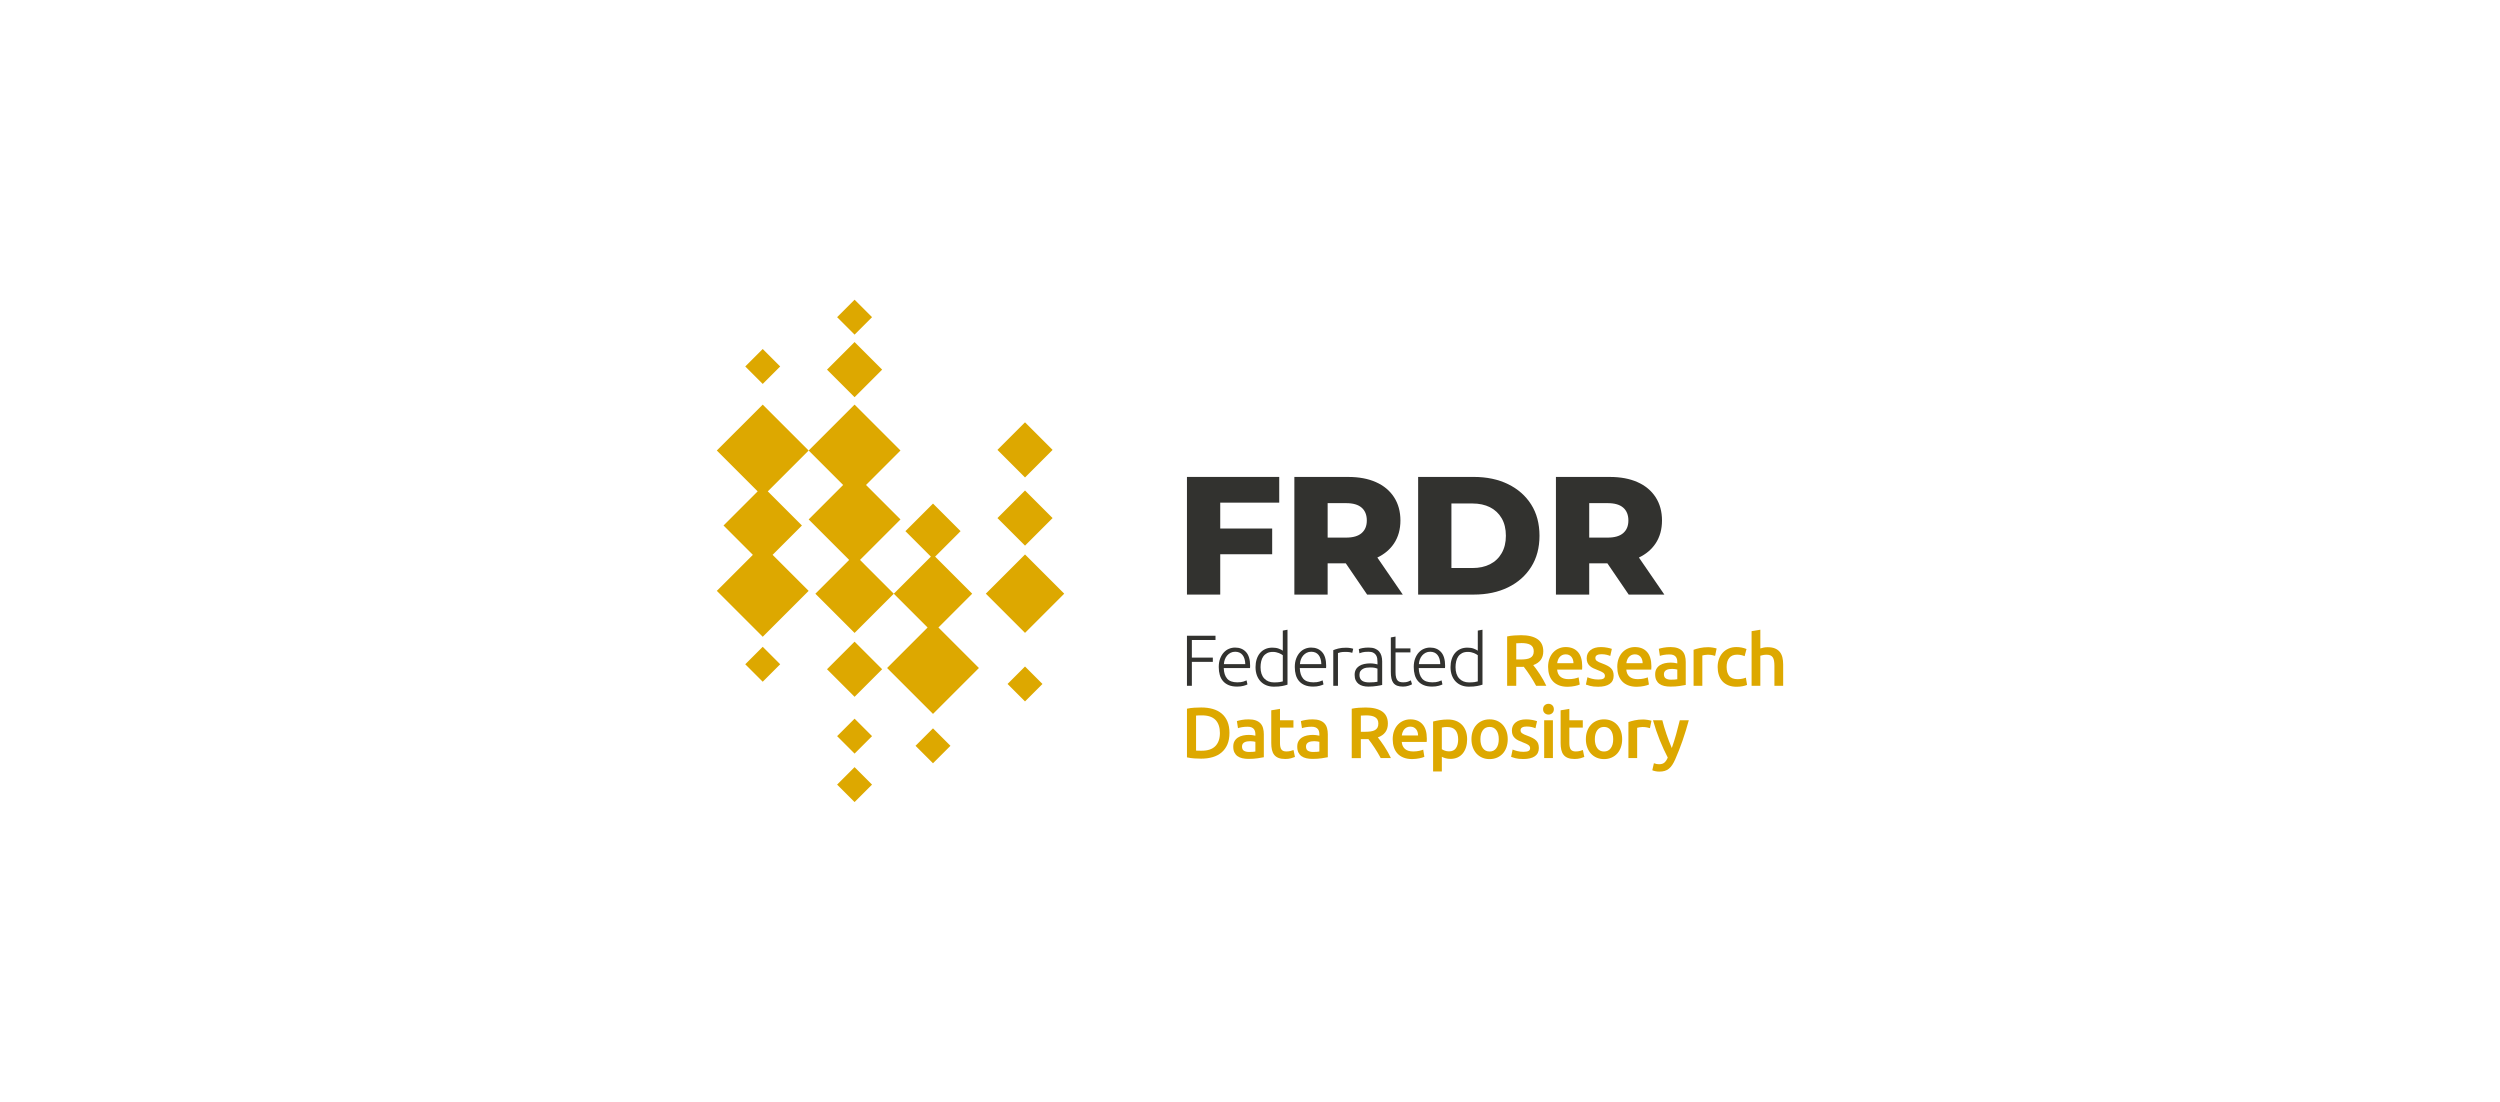<?xml version="1.0" encoding="UTF-8"?><svg id="a" xmlns="http://www.w3.org/2000/svg" viewBox="0 0 1920 846.16"><defs><style>.b{fill:#32322f;}.c{fill:#dda800;}</style></defs><g><g><g><path class="b" d="M911.58,526.7v-38.48h21.93v3.28h-18.16v13.55h16.1v3.28h-16.1v18.38h-3.78Z"/><path class="b" d="M936,512.32c0-2.52,.36-4.71,1.08-6.58,.72-1.87,1.66-3.43,2.83-4.69,1.17-1.26,2.5-2.19,4-2.8s3.04-.92,4.64-.92c3.52,0,6.32,1.15,8.41,3.44,2.09,2.3,3.14,5.83,3.14,10.6,0,.3,0,.59-.03,.89-.02,.3-.05,.57-.08,.83h-20.15c.11,3.52,.98,6.22,2.61,8.11,1.63,1.89,4.22,2.83,7.77,2.83,1.96,0,3.52-.18,4.66-.56,1.15-.37,1.98-.68,2.5-.94l.67,3.11c-.52,.3-1.49,.65-2.91,1.05-1.43,.41-3.1,.61-5.03,.61-2.52,0-4.66-.37-6.44-1.11-1.78-.74-3.24-1.78-4.38-3.11-1.15-1.33-1.98-2.91-2.5-4.75-.52-1.83-.78-3.84-.78-6.02Zm20.38-2.28c-.08-3-.78-5.33-2.11-7-1.33-1.67-3.22-2.5-5.66-2.5-1.3,0-2.45,.26-3.47,.78-1.02,.52-1.91,1.21-2.66,2.08-.76,.87-1.35,1.88-1.78,3.03-.43,1.15-.68,2.35-.75,3.61h16.43Z"/><path class="b" d="M988.8,525.81c-1.07,.37-2.44,.72-4.11,1.05s-3.78,.5-6.33,.5c-2.11,0-4.02-.34-5.75-1.03-1.72-.68-3.2-1.67-4.44-2.97-1.24-1.29-2.2-2.87-2.89-4.72-.68-1.85-1.03-3.94-1.03-6.27,0-2.18,.29-4.19,.86-6.02,.57-1.83,1.42-3.41,2.53-4.75s2.47-2.37,4.08-3.11c1.61-.74,3.45-1.11,5.53-1.11,1.89,0,3.52,.27,4.91,.81,1.39,.54,2.4,1.05,3.03,1.53v-15.43l3.61-.67v42.2Zm-3.61-22.6c-.33-.26-.75-.54-1.25-.83-.5-.3-1.08-.57-1.75-.83-.67-.26-1.39-.47-2.16-.64s-1.59-.25-2.44-.25c-1.78,0-3.27,.31-4.47,.94-1.2,.63-2.17,1.47-2.91,2.53-.74,1.05-1.28,2.3-1.61,3.72-.33,1.43-.5,2.93-.5,4.52,0,3.78,.94,6.67,2.83,8.69,1.89,2.02,4.39,3.03,7.5,3.03,1.78,0,3.21-.08,4.3-.25,1.09-.17,1.92-.34,2.47-.53v-20.1Z"/><path class="b" d="M994.4,512.32c0-2.52,.36-4.71,1.08-6.58,.72-1.87,1.66-3.43,2.83-4.69,1.17-1.26,2.5-2.19,4-2.8s3.04-.92,4.64-.92c3.52,0,6.32,1.15,8.41,3.44,2.09,2.3,3.14,5.83,3.14,10.6,0,.3,0,.59-.03,.89-.02,.3-.05,.57-.08,.83h-20.15c.11,3.52,.98,6.22,2.61,8.11,1.63,1.89,4.22,2.83,7.77,2.83,1.96,0,3.52-.18,4.66-.56,1.15-.37,1.98-.68,2.5-.94l.67,3.11c-.52,.3-1.49,.65-2.91,1.05-1.43,.41-3.1,.61-5.03,.61-2.52,0-4.66-.37-6.44-1.11-1.78-.74-3.24-1.78-4.38-3.11-1.15-1.33-1.98-2.91-2.5-4.75-.52-1.83-.78-3.84-.78-6.02Zm20.38-2.28c-.08-3-.78-5.33-2.11-7-1.33-1.67-3.22-2.5-5.66-2.5-1.3,0-2.45,.26-3.47,.78-1.02,.52-1.91,1.21-2.66,2.08-.76,.87-1.35,1.88-1.78,3.03-.43,1.15-.68,2.35-.75,3.61h16.43Z"/><path class="b" d="M1033.72,497.44c1.18,0,2.3,.09,3.36,.28,1.06,.19,1.79,.37,2.19,.55l-.72,3.11c-.3-.15-.9-.31-1.8-.47s-2.1-.25-3.58-.25c-1.56,0-2.8,.11-3.75,.33-.94,.22-1.56,.41-1.86,.56v25.15h-3.61v-27.37c.93-.41,2.2-.82,3.83-1.25,1.63-.43,3.61-.64,5.94-.64Z"/><path class="b" d="M1051.18,497.33c1.89,0,3.49,.27,4.8,.8,1.31,.54,2.38,1.28,3.19,2.22,.81,.94,1.41,2.06,1.78,3.36,.37,1.3,.56,2.7,.56,4.22v18.1c-.37,.11-.91,.23-1.61,.36-.7,.13-1.52,.27-2.44,.42s-1.95,.27-3.08,.36c-1.13,.09-2.29,.14-3.47,.14-1.52,0-2.91-.17-4.19-.5-1.28-.33-2.39-.86-3.33-1.58s-1.68-1.65-2.22-2.78c-.54-1.13-.8-2.51-.8-4.14s.3-2.89,.89-4c.59-1.11,1.43-2.03,2.5-2.75,1.07-.72,2.35-1.25,3.83-1.58,1.48-.33,3.09-.5,4.83-.5,.52,0,1.06,.03,1.64,.08,.57,.06,1.13,.13,1.67,.22,.54,.09,1,.19,1.39,.28,.39,.09,.66,.18,.8,.25v-1.78c0-1-.08-1.97-.22-2.91-.15-.94-.47-1.79-.97-2.55-.5-.76-1.2-1.37-2.11-1.83-.91-.46-2.1-.69-3.58-.69-2.11,0-3.68,.15-4.72,.44-1.04,.3-1.79,.54-2.28,.72l-.5-3.16c.63-.3,1.6-.57,2.91-.83,1.31-.26,2.9-.39,4.75-.39Zm.33,26.76c1.41,0,2.64-.05,3.69-.14,1.06-.09,1.95-.21,2.69-.36v-10.1c-.41-.18-1.06-.38-1.94-.58-.89-.2-2.11-.31-3.66-.31-.89,0-1.81,.07-2.78,.19-.96,.13-1.85,.41-2.66,.83-.81,.43-1.48,1.01-2,1.75-.52,.74-.78,1.72-.78,2.94,0,1.07,.17,1.98,.53,2.72,.35,.74,.85,1.33,1.5,1.78s1.43,.77,2.33,.97c.91,.2,1.93,.31,3.08,.31Z"/><path class="b" d="M1071.77,497.99h11.44v3.05h-11.44v15.27c0,1.63,.14,2.95,.42,3.97,.28,1.02,.67,1.8,1.19,2.36,.52,.56,1.15,.93,1.89,1.11,.74,.19,1.55,.28,2.44,.28,1.52,0,2.74-.18,3.66-.53,.93-.35,1.65-.68,2.17-.97l.89,3c-.52,.33-1.43,.71-2.72,1.14-1.3,.43-2.7,.64-4.22,.64-1.78,0-3.27-.23-4.47-.69-1.2-.46-2.17-1.17-2.89-2.11-.72-.94-1.23-2.12-1.53-3.53-.3-1.41-.44-3.07-.44-5v-26.43l3.61-.67v9.11Z"/><path class="b" d="M1085.75,512.32c0-2.52,.36-4.71,1.08-6.58,.72-1.87,1.66-3.43,2.83-4.69,1.17-1.26,2.5-2.19,4-2.8s3.04-.92,4.64-.92c3.52,0,6.32,1.15,8.41,3.44,2.09,2.3,3.14,5.83,3.14,10.6,0,.3,0,.59-.03,.89-.02,.3-.05,.57-.08,.83h-20.15c.11,3.52,.98,6.22,2.61,8.11,1.63,1.89,4.22,2.83,7.77,2.83,1.96,0,3.52-.18,4.66-.56,1.15-.37,1.98-.68,2.5-.94l.67,3.11c-.52,.3-1.49,.65-2.91,1.05-1.43,.41-3.1,.61-5.03,.61-2.52,0-4.66-.37-6.44-1.11-1.78-.74-3.24-1.78-4.38-3.11-1.15-1.33-1.98-2.91-2.5-4.75-.52-1.83-.78-3.84-.78-6.02Zm20.38-2.28c-.08-3-.78-5.33-2.11-7-1.33-1.67-3.22-2.5-5.66-2.5-1.3,0-2.45,.26-3.47,.78-1.02,.52-1.91,1.21-2.66,2.08-.76,.87-1.35,1.88-1.78,3.03-.43,1.15-.68,2.35-.75,3.61h16.43Z"/><path class="b" d="M1138.55,525.81c-1.07,.37-2.44,.72-4.11,1.05s-3.78,.5-6.33,.5c-2.11,0-4.02-.34-5.75-1.03-1.72-.68-3.2-1.67-4.44-2.97-1.24-1.29-2.2-2.87-2.89-4.72-.68-1.85-1.03-3.94-1.03-6.27,0-2.18,.29-4.19,.86-6.02,.57-1.83,1.42-3.41,2.53-4.75s2.47-2.37,4.08-3.11c1.61-.74,3.45-1.11,5.53-1.11,1.89,0,3.52,.27,4.91,.81,1.39,.54,2.4,1.05,3.03,1.53v-15.43l3.61-.67v42.2Zm-3.61-22.6c-.33-.26-.75-.54-1.25-.83-.5-.3-1.08-.57-1.75-.83-.67-.26-1.39-.47-2.16-.64s-1.59-.25-2.44-.25c-1.78,0-3.27,.31-4.47,.94-1.2,.63-2.17,1.47-2.91,2.53-.74,1.05-1.28,2.3-1.61,3.72-.33,1.43-.5,2.93-.5,4.52,0,3.78,.94,6.67,2.83,8.69,1.89,2.02,4.39,3.03,7.5,3.03,1.78,0,3.21-.08,4.3-.25,1.09-.17,1.92-.34,2.47-.53v-20.1Z"/><path class="c" d="M1168.09,487.83c5.55,0,9.8,1.02,12.74,3.05,2.94,2.04,4.41,5.15,4.41,9.33,0,5.22-2.57,8.75-7.72,10.6,.7,.85,1.5,1.89,2.39,3.11s1.79,2.55,2.72,3.97c.93,1.43,1.81,2.89,2.66,4.39s1.61,2.97,2.28,4.41h-7.83c-.7-1.33-1.46-2.67-2.28-4.02-.81-1.35-1.64-2.67-2.47-3.94-.83-1.28-1.66-2.48-2.47-3.61-.81-1.13-1.57-2.14-2.28-3.03-.52,.04-.96,.06-1.33,.06h-4.44v14.55h-7v-37.92c1.7-.37,3.51-.62,5.44-.75,1.92-.13,3.65-.19,5.16-.19Zm.5,6.05c-1.48,0-2.85,.06-4.11,.17v12.44h3.05c1.7,0,3.2-.09,4.5-.28,1.29-.18,2.38-.52,3.25-1,.87-.48,1.53-1.13,1.97-1.94,.44-.81,.67-1.85,.67-3.11,0-1.18-.22-2.18-.67-3-.44-.81-1.08-1.46-1.92-1.94s-1.82-.82-2.97-1.03-2.41-.31-3.77-.31Z"/><path class="c" d="M1188.93,512.32c0-2.55,.38-4.79,1.14-6.72,.76-1.92,1.77-3.53,3.03-4.8,1.26-1.28,2.7-2.24,4.33-2.89,1.63-.65,3.29-.97,5-.97,4,0,7.11,1.24,9.35,3.72,2.24,2.48,3.36,6.18,3.36,11.1,0,.37,0,.79-.03,1.25-.02,.46-.05,.88-.08,1.25h-19.15c.18,2.33,1.01,4.14,2.47,5.41,1.46,1.28,3.58,1.92,6.36,1.92,1.63,0,3.12-.15,4.47-.44,1.35-.3,2.42-.61,3.19-.94l.89,5.5c-.37,.19-.88,.38-1.53,.58-.65,.2-1.39,.39-2.22,.56-.83,.17-1.73,.31-2.69,.42-.96,.11-1.94,.17-2.94,.17-2.55,0-4.77-.38-6.66-1.14-1.89-.76-3.44-1.81-4.66-3.16-1.22-1.35-2.13-2.94-2.72-4.78-.59-1.83-.89-3.84-.89-6.02Zm19.49-3c0-.93-.13-1.8-.39-2.64-.26-.83-.64-1.55-1.14-2.17-.5-.61-1.11-1.09-1.83-1.44-.72-.35-1.58-.53-2.58-.53s-1.94,.19-2.72,.58c-.78,.39-1.44,.9-1.97,1.53-.54,.63-.95,1.35-1.25,2.17-.3,.81-.5,1.65-.61,2.5h12.49Z"/><path class="c" d="M1227.46,521.87c1.78,0,3.07-.21,3.89-.64,.81-.43,1.22-1.16,1.22-2.19,0-.96-.44-1.76-1.3-2.39-.87-.63-2.31-1.31-4.3-2.05-1.22-.44-2.34-.92-3.36-1.42-1.02-.5-1.9-1.08-2.64-1.75s-1.32-1.47-1.75-2.41c-.43-.94-.64-2.1-.64-3.47,0-2.66,.98-4.77,2.94-6.3,1.96-1.54,4.63-2.3,7.99-2.3,1.7,0,3.33,.16,4.89,.47s2.72,.62,3.5,.92l-1.22,5.44c-.74-.33-1.68-.64-2.83-.92-1.15-.28-2.48-.42-4-.42-1.37,0-2.48,.23-3.33,.69-.85,.46-1.28,1.18-1.28,2.14,0,.48,.08,.91,.25,1.28,.17,.37,.45,.71,.86,1.03,.41,.31,.94,.63,1.61,.94,.67,.32,1.48,.64,2.44,.97,1.59,.59,2.94,1.18,4.05,1.75s2.03,1.22,2.75,1.94,1.25,1.55,1.58,2.47,.5,2.04,.5,3.33c0,2.78-1.03,4.88-3.08,6.3s-4.99,2.14-8.8,2.14c-2.55,0-4.61-.21-6.16-.64-1.55-.43-2.65-.77-3.28-1.03l1.17-5.61c1,.41,2.19,.8,3.58,1.17,1.39,.37,2.97,.56,4.75,.56Z"/><path class="c" d="M1242.05,512.32c0-2.55,.38-4.79,1.14-6.72,.76-1.92,1.77-3.53,3.03-4.8,1.26-1.28,2.7-2.24,4.33-2.89,1.63-.65,3.29-.97,5-.97,4,0,7.11,1.24,9.35,3.72,2.24,2.48,3.36,6.18,3.36,11.1,0,.37,0,.79-.03,1.25-.02,.46-.05,.88-.08,1.25h-19.15c.18,2.33,1.01,4.14,2.47,5.41,1.46,1.28,3.58,1.92,6.36,1.92,1.63,0,3.12-.15,4.47-.44,1.35-.3,2.42-.61,3.19-.94l.89,5.5c-.37,.19-.88,.38-1.53,.58-.65,.2-1.39,.39-2.22,.56-.83,.17-1.73,.31-2.69,.42-.96,.11-1.94,.17-2.94,.17-2.55,0-4.77-.38-6.66-1.14-1.89-.76-3.44-1.81-4.66-3.16-1.22-1.35-2.13-2.94-2.72-4.78-.59-1.83-.89-3.84-.89-6.02Zm19.49-3c0-.93-.13-1.8-.39-2.64-.26-.83-.64-1.55-1.14-2.17-.5-.61-1.11-1.09-1.83-1.44-.72-.35-1.58-.53-2.58-.53s-1.94,.19-2.72,.58c-.78,.39-1.44,.9-1.97,1.53-.54,.63-.95,1.35-1.25,2.17-.3,.81-.5,1.65-.61,2.5h12.49Z"/><path class="c" d="M1282.88,496.94c2.22,0,4.09,.28,5.61,.83,1.52,.56,2.73,1.33,3.64,2.33s1.56,2.21,1.94,3.64c.39,1.43,.58,2.99,.58,4.69v17.6c-1.04,.22-2.6,.49-4.69,.81s-4.45,.47-7.08,.47c-1.74,0-3.33-.17-4.77-.5-1.44-.33-2.67-.87-3.69-1.61-1.02-.74-1.81-1.7-2.39-2.89-.57-1.18-.86-2.65-.86-4.39s.32-3.07,.97-4.22c.65-1.15,1.53-2.08,2.64-2.8,1.11-.72,2.4-1.24,3.86-1.55,1.46-.31,2.99-.47,4.58-.47,.74,0,1.52,.05,2.33,.14,.81,.09,1.68,.25,2.61,.47v-1.11c0-.78-.09-1.52-.28-2.22-.19-.7-.51-1.32-.97-1.86-.46-.54-1.07-.95-1.83-1.25-.76-.3-1.71-.44-2.86-.44-1.55,0-2.98,.11-4.27,.33-1.3,.22-2.35,.48-3.16,.78l-.83-5.44c.85-.3,2.09-.59,3.72-.89,1.63-.3,3.37-.44,5.22-.44Zm.56,25.04c2.07,0,3.65-.11,4.72-.33v-7.44c-.37-.11-.91-.22-1.61-.33-.7-.11-1.48-.17-2.33-.17-.74,0-1.49,.06-2.25,.17-.76,.11-1.44,.31-2.05,.61-.61,.3-1.1,.71-1.47,1.25-.37,.54-.56,1.21-.56,2.03,0,1.59,.5,2.69,1.5,3.3,1,.61,2.35,.92,4.05,.92Z"/><path class="c" d="M1317.22,503.71c-.56-.18-1.32-.38-2.3-.58-.98-.2-2.12-.31-3.42-.31-.74,0-1.53,.08-2.36,.22-.83,.15-1.42,.28-1.75,.39v23.26h-6.72v-27.65c1.29-.48,2.91-.93,4.86-1.36,1.94-.43,4.1-.64,6.47-.64,.44,0,.96,.03,1.55,.08,.59,.06,1.18,.13,1.78,.22,.59,.09,1.17,.2,1.72,.33,.56,.13,1,.25,1.33,.36l-1.17,5.66Z"/><path class="c" d="M1319.16,512.21c0-2.15,.33-4.15,1-6.02,.67-1.87,1.62-3.49,2.86-4.86,1.24-1.37,2.75-2.44,4.53-3.22,1.78-.78,3.77-1.17,6-1.17,2.74,0,5.33,.5,7.77,1.5l-1.44,5.5c-.78-.33-1.66-.61-2.64-.83-.98-.22-2.03-.33-3.14-.33-2.63,0-4.63,.82-6,2.47-1.37,1.65-2.05,3.97-2.05,6.97s.65,5.17,1.94,6.86c1.29,1.68,3.48,2.53,6.55,2.53,1.15,0,2.28-.11,3.39-.33,1.11-.22,2.07-.5,2.89-.83l.94,5.55c-.74,.37-1.86,.7-3.36,1-1.5,.3-3.04,.44-4.64,.44-2.48,0-4.64-.38-6.47-1.14-1.83-.76-3.35-1.81-4.55-3.16-1.2-1.35-2.1-2.96-2.69-4.83-.59-1.87-.89-3.9-.89-6.08Z"/><path class="c" d="M1345.22,526.7v-41.97l6.72-1.11v14.38c.74-.26,1.6-.48,2.58-.67,.98-.18,1.95-.28,2.91-.28,2.33,0,4.27,.32,5.8,.97,1.54,.65,2.77,1.55,3.69,2.72s1.58,2.56,1.97,4.19c.39,1.63,.58,3.44,.58,5.44v16.32h-6.72v-15.27c0-1.55-.1-2.88-.3-3.97-.2-1.09-.54-1.98-1-2.66-.46-.68-1.08-1.18-1.86-1.5-.78-.31-1.74-.47-2.89-.47-.89,0-1.8,.09-2.72,.28-.93,.19-1.61,.35-2.05,.5v23.1h-6.72Z"/></g><g><path class="c" d="M944.22,562.95c0,3.33-.52,6.23-1.55,8.69-1.04,2.46-2.51,4.52-4.41,6.16-1.91,1.65-4.2,2.87-6.88,3.66-2.68,.8-5.66,1.19-8.91,1.19-1.56,0-3.31-.07-5.27-.19-1.96-.13-3.83-.4-5.61-.81v-37.36c1.78-.41,3.66-.67,5.66-.78,2-.11,3.78-.17,5.33-.17,3.22,0,6.16,.38,8.83,1.14,2.66,.76,4.95,1.94,6.86,3.55,1.91,1.61,3.38,3.65,4.41,6.11,1.04,2.46,1.55,5.39,1.55,8.8Zm-25.65,13.49c.41,.04,.94,.07,1.61,.08,.67,.02,1.57,.03,2.72,.03,4.7,0,8.21-1.19,10.52-3.58,2.31-2.39,3.47-5.73,3.47-10.02s-1.13-7.72-3.39-10.05-5.75-3.5-10.49-3.5c-2.07,0-3.55,.06-4.44,.17v26.87Z"/><path class="c" d="M958.85,552.46c2.22,0,4.09,.28,5.61,.83,1.52,.56,2.73,1.33,3.64,2.33s1.56,2.21,1.94,3.64c.39,1.43,.58,2.99,.58,4.69v17.6c-1.04,.22-2.6,.49-4.69,.81s-4.45,.47-7.08,.47c-1.74,0-3.33-.17-4.77-.5-1.44-.33-2.67-.87-3.69-1.61-1.02-.74-1.81-1.7-2.39-2.89-.57-1.18-.86-2.65-.86-4.39s.32-3.07,.97-4.22c.65-1.15,1.53-2.08,2.64-2.8,1.11-.72,2.4-1.24,3.86-1.55,1.46-.31,2.99-.47,4.58-.47,.74,0,1.52,.05,2.33,.14,.81,.09,1.68,.25,2.61,.47v-1.11c0-.78-.09-1.52-.28-2.22-.19-.7-.51-1.32-.97-1.86-.46-.54-1.07-.95-1.83-1.25-.76-.3-1.71-.44-2.86-.44-1.55,0-2.98,.11-4.27,.33-1.3,.22-2.35,.48-3.16,.78l-.83-5.44c.85-.3,2.09-.59,3.72-.89,1.63-.3,3.37-.44,5.22-.44Zm.56,25.04c2.07,0,3.65-.11,4.72-.33v-7.44c-.37-.11-.91-.22-1.61-.33-.7-.11-1.48-.17-2.33-.17-.74,0-1.49,.06-2.25,.17-.76,.11-1.44,.31-2.05,.61-.61,.3-1.1,.71-1.47,1.25-.37,.54-.56,1.21-.56,2.03,0,1.59,.5,2.69,1.5,3.3,1,.61,2.35,.92,4.05,.92Z"/><path class="c" d="M976.31,545.52l6.72-1.11v8.77h10.33v5.61h-10.33v11.83c0,2.33,.37,4,1.11,5,.74,1,2,1.5,3.78,1.5,1.22,0,2.3-.13,3.25-.39,.94-.26,1.69-.5,2.25-.72l1.11,5.33c-.78,.33-1.79,.68-3.05,1.03s-2.74,.53-4.44,.53c-2.07,0-3.8-.28-5.19-.83-1.39-.56-2.49-1.36-3.3-2.42-.81-1.05-1.39-2.33-1.72-3.83-.33-1.5-.5-3.21-.5-5.14v-25.15Z"/><path class="c" d="M1007.99,552.46c2.22,0,4.09,.28,5.61,.83,1.52,.56,2.73,1.33,3.64,2.33s1.56,2.21,1.94,3.64c.39,1.43,.58,2.99,.58,4.69v17.6c-1.04,.22-2.6,.49-4.69,.81s-4.45,.47-7.08,.47c-1.74,0-3.33-.17-4.77-.5-1.44-.33-2.67-.87-3.69-1.61-1.02-.74-1.81-1.7-2.39-2.89-.57-1.18-.86-2.65-.86-4.39s.32-3.07,.97-4.22c.65-1.15,1.53-2.08,2.64-2.8,1.11-.72,2.4-1.24,3.86-1.55,1.46-.31,2.99-.47,4.58-.47,.74,0,1.52,.05,2.33,.14,.81,.09,1.68,.25,2.61,.47v-1.11c0-.78-.09-1.52-.28-2.22-.19-.7-.51-1.32-.97-1.86-.46-.54-1.07-.95-1.83-1.25-.76-.3-1.71-.44-2.86-.44-1.55,0-2.98,.11-4.27,.33-1.3,.22-2.35,.48-3.16,.78l-.83-5.44c.85-.3,2.09-.59,3.72-.89,1.63-.3,3.37-.44,5.22-.44Zm.56,25.04c2.07,0,3.65-.11,4.72-.33v-7.44c-.37-.11-.91-.22-1.61-.33-.7-.11-1.48-.17-2.33-.17-.74,0-1.49,.06-2.25,.17-.76,.11-1.44,.31-2.05,.61-.61,.3-1.1,.71-1.47,1.25-.37,.54-.56,1.21-.56,2.03,0,1.59,.5,2.69,1.5,3.3,1,.61,2.35,.92,4.05,.92Z"/><path class="c" d="M1048.74,543.35c5.55,0,9.8,1.02,12.74,3.05,2.94,2.04,4.41,5.15,4.41,9.33,0,5.22-2.57,8.75-7.72,10.6,.7,.85,1.5,1.89,2.39,3.11s1.79,2.55,2.72,3.97c.93,1.43,1.81,2.89,2.66,4.39s1.61,2.97,2.28,4.41h-7.83c-.7-1.33-1.46-2.67-2.28-4.02-.81-1.35-1.64-2.67-2.47-3.94-.83-1.28-1.66-2.48-2.47-3.61-.81-1.13-1.57-2.14-2.28-3.03-.52,.04-.96,.06-1.33,.06h-4.44v14.55h-7v-37.92c1.7-.37,3.51-.62,5.44-.75,1.92-.13,3.65-.19,5.16-.19Zm.5,6.05c-1.48,0-2.85,.06-4.11,.17v12.44h3.05c1.7,0,3.2-.09,4.5-.28,1.29-.18,2.38-.52,3.25-1,.87-.48,1.53-1.13,1.97-1.94,.44-.81,.67-1.85,.67-3.11,0-1.18-.22-2.18-.67-3-.44-.81-1.08-1.46-1.92-1.94s-1.82-.82-2.97-1.03-2.41-.31-3.77-.31Z"/><path class="c" d="M1069.59,567.84c0-2.55,.38-4.79,1.14-6.72,.76-1.92,1.77-3.53,3.03-4.8,1.26-1.28,2.7-2.24,4.33-2.89,1.63-.65,3.29-.97,5-.97,4,0,7.11,1.24,9.35,3.72,2.24,2.48,3.36,6.18,3.36,11.1,0,.37,0,.79-.03,1.25-.02,.46-.05,.88-.08,1.25h-19.15c.18,2.33,1.01,4.14,2.47,5.41,1.46,1.28,3.58,1.92,6.36,1.92,1.63,0,3.12-.15,4.47-.44,1.35-.3,2.42-.61,3.19-.94l.89,5.5c-.37,.19-.88,.38-1.53,.58-.65,.2-1.39,.39-2.22,.56-.83,.17-1.73,.31-2.69,.42-.96,.11-1.94,.17-2.94,.17-2.55,0-4.77-.38-6.66-1.14-1.89-.76-3.44-1.81-4.66-3.16-1.22-1.35-2.13-2.94-2.72-4.78-.59-1.83-.89-3.84-.89-6.02Zm19.49-3c0-.93-.13-1.8-.39-2.64-.26-.83-.64-1.55-1.14-2.17-.5-.61-1.11-1.09-1.83-1.44-.72-.35-1.58-.53-2.58-.53s-1.94,.19-2.72,.58c-.78,.39-1.44,.9-1.97,1.53-.54,.63-.95,1.35-1.25,2.17-.3,.81-.5,1.65-.61,2.5h12.49Z"/><path class="c" d="M1126.76,567.73c0,2.22-.29,4.26-.86,6.11-.57,1.85-1.4,3.44-2.47,4.77s-2.41,2.37-4.02,3.11c-1.61,.74-3.43,1.11-5.47,1.11-1.37,0-2.63-.17-3.78-.5-1.15-.33-2.09-.7-2.83-1.11v11.27h-6.72v-38.36c1.37-.37,3.05-.72,5.05-1.06,2-.33,4.11-.5,6.33-.5s4.35,.35,6.16,1.05c1.81,.7,3.36,1.71,4.64,3.03,1.28,1.31,2.26,2.91,2.94,4.77,.68,1.87,1.03,3.97,1.03,6.3Zm-6.89,.11c0-3-.68-5.33-2.03-7-1.35-1.67-3.53-2.5-6.52-2.5-.63,0-1.29,.03-1.97,.08-.69,.06-1.36,.18-2.03,.36v16.6c.59,.41,1.38,.79,2.36,1.14,.98,.35,2.03,.53,3.14,.53,2.44,0,4.23-.83,5.36-2.5,1.13-1.67,1.69-3.9,1.69-6.72Z"/><path class="c" d="M1157.94,567.67c0,2.3-.33,4.39-1,6.27-.67,1.89-1.61,3.5-2.83,4.83-1.22,1.33-2.69,2.37-4.41,3.11-1.72,.74-3.62,1.11-5.69,1.11s-3.96-.37-5.66-1.11c-1.7-.74-3.16-1.78-4.39-3.11-1.22-1.33-2.17-2.94-2.86-4.83-.69-1.89-1.03-3.98-1.03-6.27s.34-4.38,1.03-6.25c.68-1.87,1.65-3.47,2.89-4.8,1.24-1.33,2.71-2.36,4.41-3.08s3.57-1.08,5.61-1.08,3.91,.36,5.63,1.08,3.19,1.75,4.41,3.08,2.17,2.93,2.86,4.8c.68,1.87,1.03,3.95,1.03,6.25Zm-6.88,0c0-2.89-.62-5.17-1.86-6.86-1.24-1.68-2.97-2.53-5.19-2.53s-3.95,.84-5.19,2.53c-1.24,1.69-1.86,3.97-1.86,6.86s.62,5.24,1.86,6.94c1.24,1.7,2.97,2.55,5.19,2.55s3.95-.85,5.19-2.55c1.24-1.7,1.86-4.02,1.86-6.94Z"/><path class="c" d="M1170.01,577.39c1.78,0,3.07-.21,3.89-.64,.81-.43,1.22-1.16,1.22-2.19,0-.96-.44-1.76-1.3-2.39-.87-.63-2.31-1.31-4.3-2.05-1.22-.44-2.34-.92-3.36-1.42-1.02-.5-1.9-1.08-2.64-1.75s-1.32-1.47-1.75-2.41c-.43-.94-.64-2.1-.64-3.47,0-2.66,.98-4.77,2.94-6.3,1.96-1.54,4.63-2.3,7.99-2.3,1.7,0,3.33,.16,4.89,.47s2.72,.62,3.5,.92l-1.22,5.44c-.74-.33-1.68-.64-2.83-.92-1.15-.28-2.48-.42-4-.42-1.37,0-2.48,.23-3.33,.69-.85,.46-1.28,1.18-1.28,2.14,0,.48,.08,.91,.25,1.28,.17,.37,.45,.71,.86,1.03,.41,.31,.94,.63,1.61,.94,.67,.32,1.48,.64,2.44,.97,1.59,.59,2.94,1.18,4.05,1.75s2.03,1.22,2.75,1.94,1.25,1.55,1.58,2.47,.5,2.04,.5,3.33c0,2.78-1.03,4.88-3.08,6.3s-4.99,2.14-8.8,2.14c-2.55,0-4.61-.21-6.16-.64-1.55-.43-2.65-.77-3.28-1.03l1.17-5.61c1,.41,2.19,.8,3.58,1.17,1.39,.37,2.97,.56,4.75,.56Z"/><path class="c" d="M1193.36,544.69c0,1.26-.41,2.26-1.22,3-.81,.74-1.78,1.11-2.89,1.11s-2.13-.37-2.94-1.11c-.81-.74-1.22-1.74-1.22-3s.41-2.31,1.22-3.05c.81-.74,1.79-1.11,2.94-1.11s2.07,.37,2.89,1.11c.81,.74,1.22,1.76,1.22,3.05Zm-.72,37.53h-6.72v-29.04h6.72v29.04Z"/><path class="c" d="M1198.54,545.52l6.72-1.11v8.77h10.33v5.61h-10.33v11.83c0,2.33,.37,4,1.11,5,.74,1,2,1.5,3.78,1.5,1.22,0,2.3-.13,3.25-.39,.94-.26,1.69-.5,2.25-.72l1.11,5.33c-.78,.33-1.79,.68-3.05,1.03s-2.74,.53-4.44,.53c-2.07,0-3.8-.28-5.19-.83-1.39-.56-2.49-1.36-3.3-2.42-.81-1.05-1.39-2.33-1.72-3.83-.33-1.5-.5-3.21-.5-5.14v-25.15Z"/><path class="c" d="M1245.82,567.67c0,2.3-.33,4.39-1,6.27-.67,1.89-1.61,3.5-2.83,4.83-1.22,1.33-2.69,2.37-4.41,3.11-1.72,.74-3.62,1.11-5.69,1.11s-3.96-.37-5.66-1.11c-1.7-.74-3.16-1.78-4.39-3.11-1.22-1.33-2.17-2.94-2.86-4.83-.69-1.89-1.03-3.98-1.03-6.27s.34-4.38,1.03-6.25c.68-1.87,1.65-3.47,2.89-4.8,1.24-1.33,2.71-2.36,4.41-3.08s3.57-1.08,5.61-1.08,3.91,.36,5.63,1.08,3.19,1.75,4.41,3.08,2.17,2.93,2.86,4.8c.68,1.87,1.03,3.95,1.03,6.25Zm-6.88,0c0-2.89-.62-5.17-1.86-6.86-1.24-1.68-2.97-2.53-5.19-2.53s-3.95,.84-5.19,2.53c-1.24,1.69-1.86,3.97-1.86,6.86s.62,5.24,1.86,6.94c1.24,1.7,2.97,2.55,5.19,2.55s3.95-.85,5.19-2.55c1.24-1.7,1.86-4.02,1.86-6.94Z"/><path class="c" d="M1267.17,559.23c-.56-.18-1.32-.38-2.3-.58-.98-.2-2.12-.31-3.42-.31-.74,0-1.53,.08-2.36,.22-.83,.15-1.42,.28-1.75,.39v23.26h-6.72v-27.65c1.29-.48,2.91-.93,4.86-1.36,1.94-.43,4.1-.64,6.47-.64,.44,0,.96,.03,1.55,.08,.59,.06,1.18,.13,1.78,.22,.59,.09,1.17,.2,1.72,.33,.56,.13,1,.25,1.33,.36l-1.17,5.66Z"/><path class="c" d="M1297,553.18c-2.99,11.03-6.47,21.02-10.42,29.98-.74,1.67-1.5,3.09-2.28,4.28-.78,1.18-1.65,2.16-2.61,2.94-.96,.78-2.04,1.34-3.22,1.69-1.19,.35-2.56,.53-4.11,.53-1.04,0-2.07-.11-3.08-.33-1.02-.22-1.79-.46-2.31-.72l1.22-5.39c1.34,.52,2.66,.78,3.96,.78,1.75,0,3.11-.42,4.1-1.25,.98-.83,1.85-2.12,2.59-3.86-2.12-4.07-4.15-8.51-6.11-13.32-1.95-4.81-3.69-9.92-5.21-15.32h7.16c.37,1.55,.83,3.24,1.37,5.05,.54,1.81,1.12,3.66,1.76,5.52,.63,1.87,1.3,3.73,2.01,5.58,.71,1.85,1.41,3.57,2.12,5.16,1.18-3.29,2.29-6.8,3.32-10.52,1.03-3.72,1.97-7.32,2.82-10.8h6.94Z"/></g></g><g><polygon class="b" points="982.45 386.03 982.45 366.28 911.58 366.28 911.58 456.64 937.14 456.64 937.14 425.66 977.03 425.66 977.03 405.91 937.14 405.91 937.14 386.03 982.45 386.03"/><path class="b" d="M1049.96,456.64h27.37l-19.53-28.45c5.46-2.6,9.74-6.21,12.82-10.85,3.27-4.95,4.91-10.82,4.91-17.62s-1.64-12.84-4.91-17.88c-3.27-5.04-7.9-8.89-13.88-11.55-5.98-2.67-13.1-4-21.36-4h-41.31v90.36h25.56v-24.01h13.95l16.38,24.01Zm-4.19-66.74c2.62,2.32,3.94,5.6,3.94,9.81s-1.31,7.36-3.94,9.68c-2.63,2.32-6.61,3.49-11.94,3.49h-14.2v-26.46h14.2c5.34,0,9.32,1.16,11.94,3.49Z"/><path class="b" d="M1175.94,387.45c-4.26-6.71-10.18-11.92-17.75-15.62-7.57-3.7-16.35-5.55-26.33-5.55h-42.73v90.36h42.73c9.98,0,18.76-1.85,26.33-5.55,7.57-3.7,13.49-8.93,17.75-15.68,4.26-6.75,6.39-14.74,6.39-23.95s-2.13-17.3-6.39-24.01Zm-22.65,37.37c-2.15,3.74-5.14,6.58-8.97,8.52-3.83,1.94-8.33,2.9-13.49,2.9h-16.14v-49.57h16.14c5.16,0,9.66,.97,13.49,2.9,3.83,1.94,6.82,4.76,8.97,8.46,2.15,3.7,3.23,8.18,3.23,13.42s-1.08,9.62-3.23,13.36Z"/><path class="b" d="M1250.85,456.64h27.37l-19.53-28.45c5.46-2.6,9.74-6.21,12.82-10.85,3.27-4.95,4.91-10.82,4.91-17.62s-1.64-12.84-4.91-17.88c-3.27-5.04-7.9-8.89-13.88-11.55-5.98-2.67-13.1-4-21.36-4h-41.31v90.36h25.56v-24.01h13.95l16.38,24.01Zm-4.19-66.74c2.62,2.32,3.94,5.6,3.94,9.81s-1.31,7.36-3.94,9.68c-2.63,2.32-6.61,3.49-11.94,3.49h-14.2v-26.46h14.2c5.34,0,9.32,1.16,11.94,3.49Z"/></g></g><g><rect class="c" x="765.92" y="434.65" width="42.58" height="42.58" transform="translate(552.97 -423.1) rotate(45)"/><polygon class="c" points="585.77 310.75 550.51 346 581.88 377.37 555.66 403.59 578.19 426.12 550.51 453.79 585.77 489.04 621.03 453.79 593.35 426.12 615.88 403.59 589.66 377.37 621.03 346 585.77 310.75"/><rect class="c" x="641.34" y="498.99" width="29.95" height="29.95" transform="translate(555.66 -313.54) rotate(45)"/><g><polygon class="c" points="720.7 481.93 746.65 455.97 718.17 427.49 737.72 407.93 716.54 386.75 695.36 407.93 714.91 427.49 686.43 455.97 712.38 481.93 681.28 513.03 716.54 548.28 751.8 513.03 720.7 481.93"/><polygon class="c" points="660.47 430.02 691.57 398.92 665.1 372.46 691.57 345.99 656.31 310.74 621.06 345.99 647.52 372.46 621.06 398.92 652.16 430.02 626.2 455.98 656.31 486.09 686.42 455.98 660.47 430.02"/></g><rect class="c" x="772.23" y="382.9" width="29.95" height="29.95" transform="translate(511.91 -440.1) rotate(45)"/><rect class="c" x="646.83" y="555.87" width="18.97" height="18.97" transform="translate(592 -298.49) rotate(45)"/><rect class="c" x="646.83" y="234.1" width="18.97" height="18.97" transform="translate(364.47 -392.74) rotate(45)"/><rect class="c" x="646.83" y="593.09" width="18.97" height="18.97" transform="translate(618.31 -287.59) rotate(45)"/><rect class="c" x="777.72" y="515.8" width="18.97" height="18.97" transform="translate(602 -402.79) rotate(45)"/><rect class="c" x="576.29" y="271.96" width="18.97" height="18.97" transform="translate(370.58 -331.77) rotate(45)"/><rect class="c" x="707.06" y="563.29" width="18.97" height="18.97" transform="translate(818.19 1484.47) rotate(-135)"/><rect class="c" x="576.29" y="500.66" width="18.97" height="18.97" transform="translate(532.29 -264.78) rotate(45)"/><rect class="c" x="641.34" y="268.89" width="29.95" height="29.95" transform="translate(392.95 -380.94) rotate(45)"/><rect class="c" x="772.23" y="330.55" width="29.95" height="29.95" transform="translate(474.89 -455.44) rotate(45)"/></g></svg>
